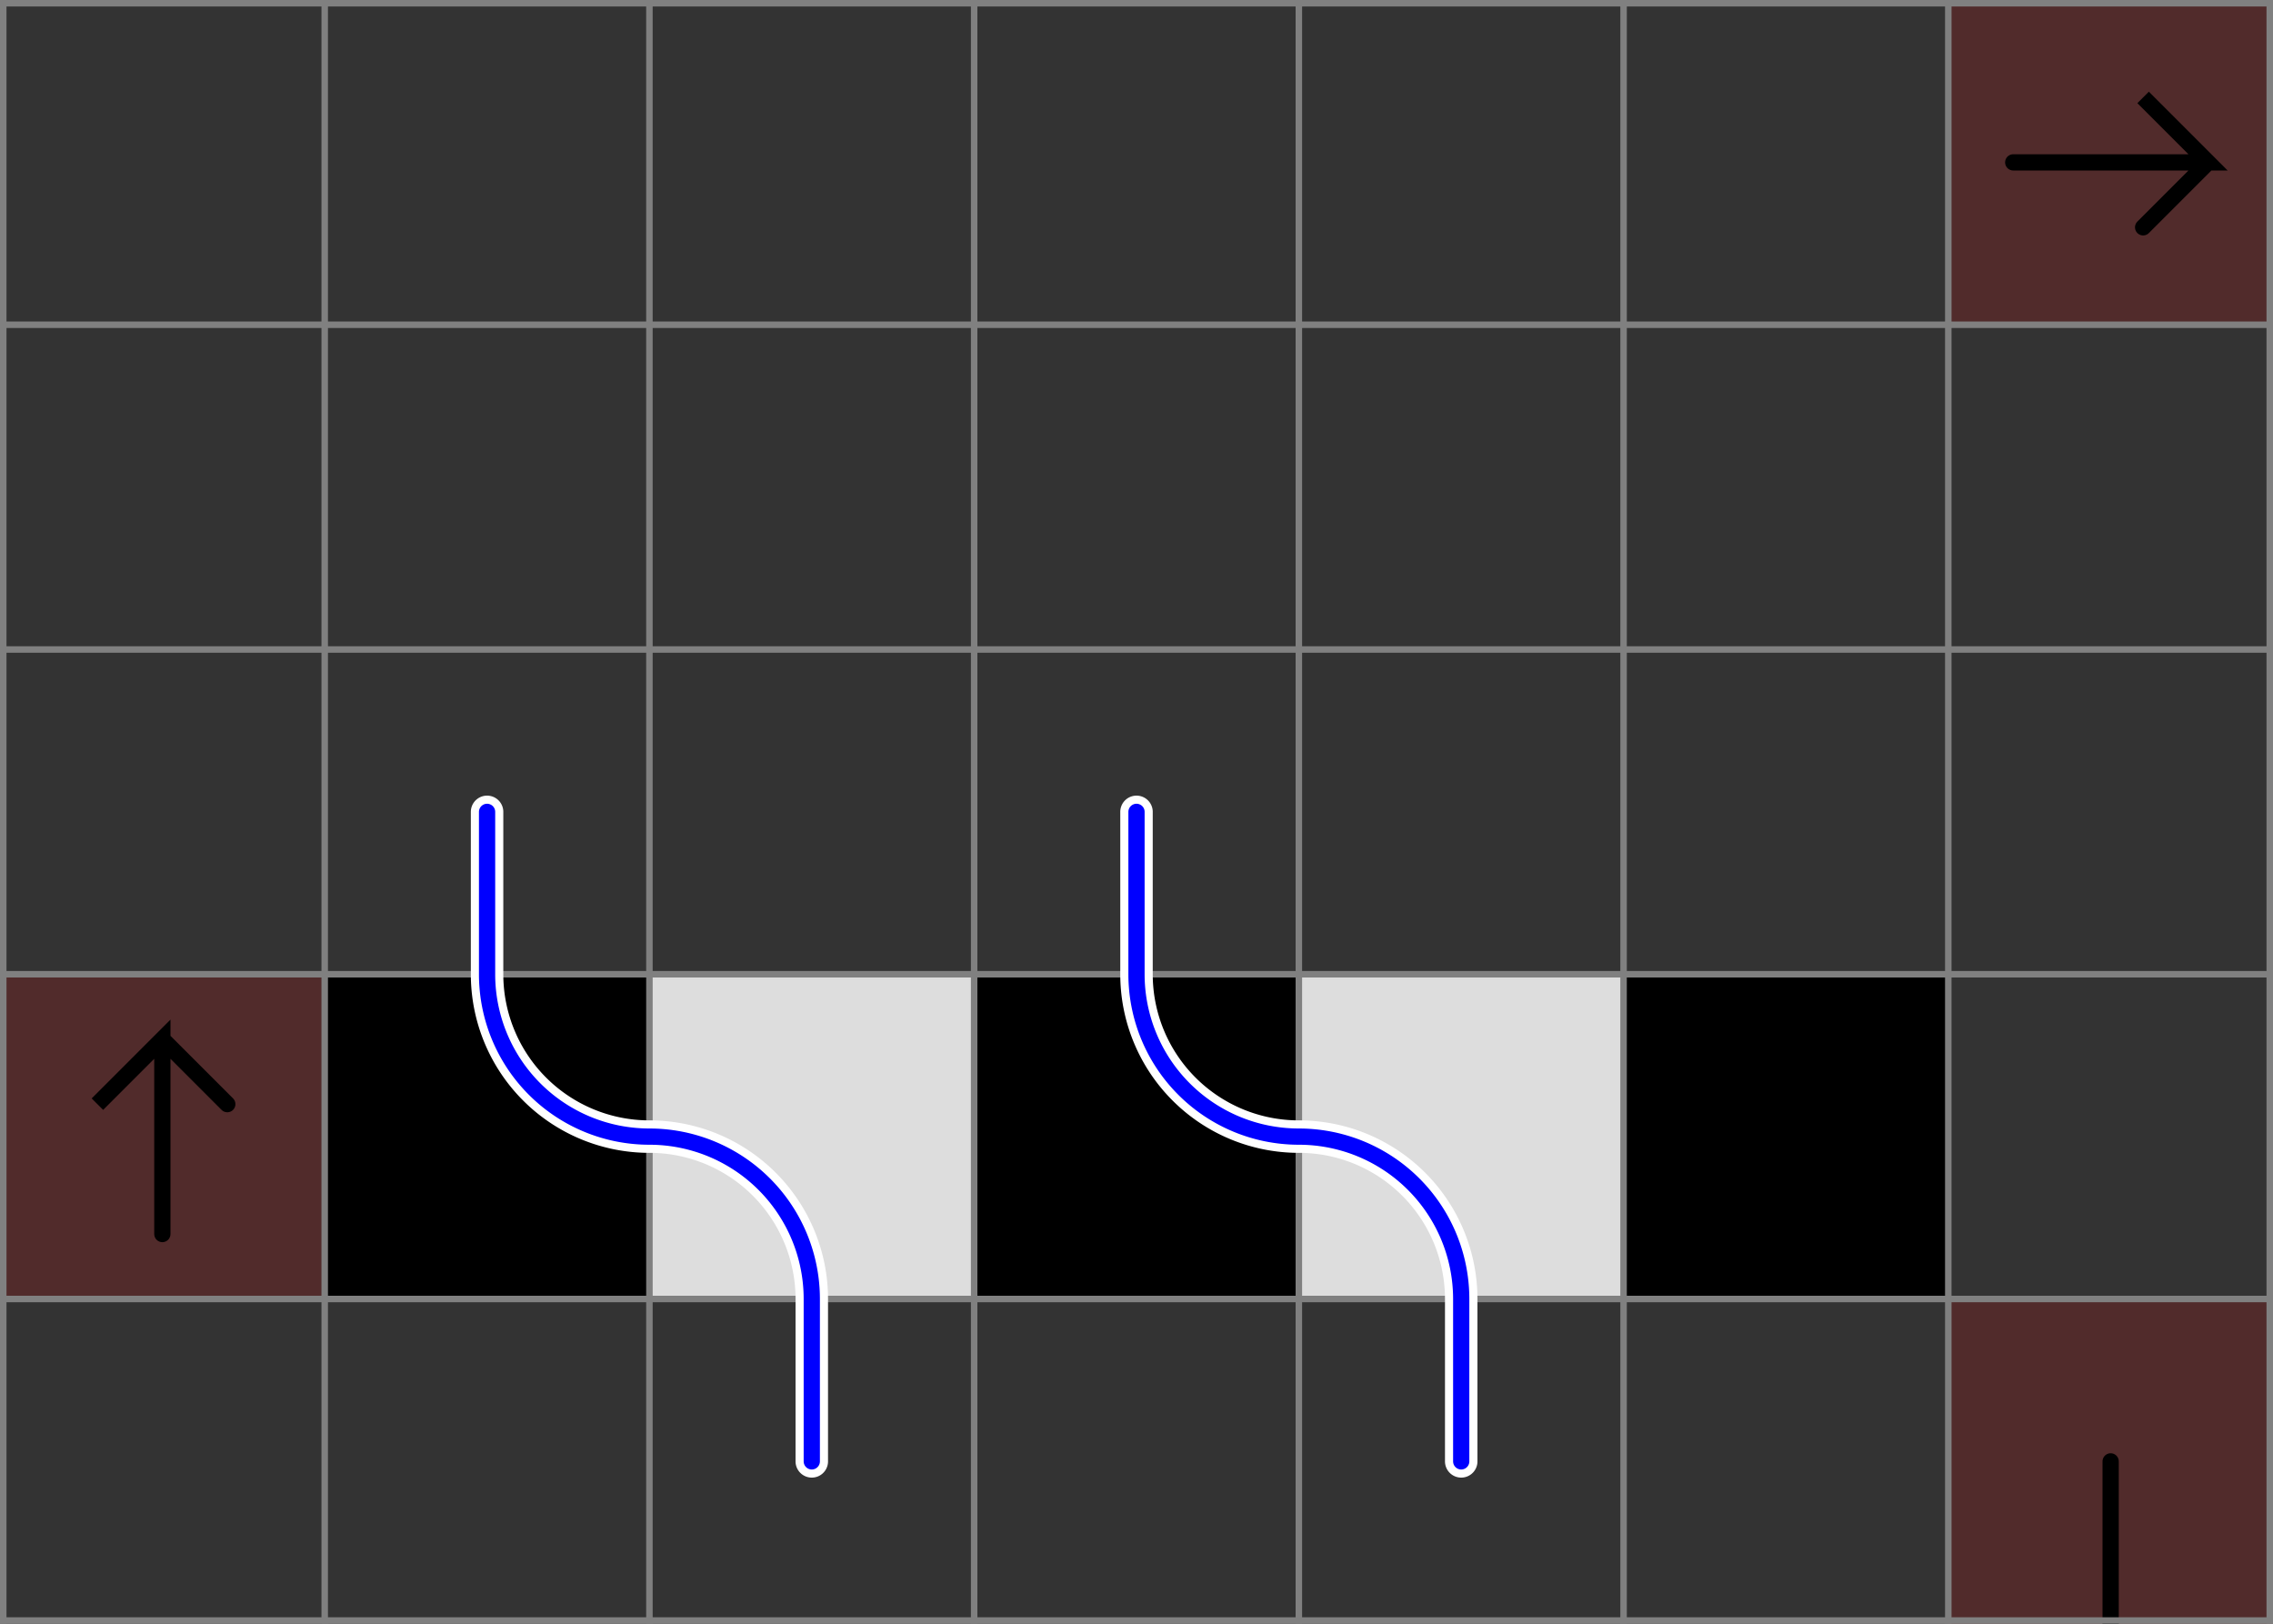 <svg xmlns="http://www.w3.org/2000/svg" viewBox="0 0 7 5">
	<rect x="0" y="0" width="7" height="5" fill="#333333" stroke="none"/>
	<style>
		svg { background-color: white; }
	</style>
	<!-- 7 5 1 -->
	<path d="M 6 4 h 1 v 1 h -1 z" fill="#ff0000" fill-opacity="0.15" />
	<path d="M 6.5 5 v -0.5" fill="white" fill-opacity="0" stroke="black" stroke-width="0.05" stroke-linecap="round" />
	<path d="M 6 5 h 1 v 1 h -1 z" fill="#ff0000" fill-opacity="0.15" />
	<path d="M 6.5 5 v 0.5" fill="white" fill-opacity="0" stroke="black" stroke-width="0.05" stroke-linecap="round" />
	<!-- 1 4 7 -->
	<path d="M 0 3 h 1 v 1 h -1 z" fill="#ff0000" fill-opacity="0.15" />
	<path d="M 0.5 3.8 v -0.6 l -0.2 0.2 l 0.2 -0.2 l 0.2 0.2" fill="white" fill-opacity="0" stroke="black" stroke-width="0.05" stroke-linecap="round" />
	<!-- 7 1 6 -->
	<path d="M 6 0 h 1 v 1 h -1 z" fill="#ff0000" fill-opacity="0.15" />
	<path d="M 6.2 0.5 h 0.6 l -0.2 -0.2 l 0.2 0.2 l -0.2 0.2" fill="white" fill-opacity="0" stroke="black" stroke-width="0.05" stroke-linecap="round" />
	<!-- 6 4 3 -->
	<path d="M 5 3 h 1 v 1 h -1 z" fill="#000000" fill-opacity="1" />
	<!-- 4 4 3 -->
	<path d="M 3 3 h 1 v 1 h -1 z" fill="#000000" fill-opacity="1" />
	<!-- 2 4 3 -->
	<path d="M 1 3 h 1 v 1 h -1 z" fill="#000000" fill-opacity="1" />
	<!-- 5 4 2 -->
	<path d="M 4 3 h 1 v 1 h -1 z" fill="#dddddd" fill-opacity="1" />
	<!-- 3 4 2 -->
	<path d="M 2 3 h 1 v 1 h -1 z" fill="#dddddd" fill-opacity="1" />
	<!--1-->
	<!--2-->
	<path fill="transparent" stroke="gray" stroke-width="0.02" d="M 0.01 0 v 5" />
	<path fill="transparent" stroke="gray" stroke-width="0.02" d="M 1 0 v 5" />
	<path fill="transparent" stroke="gray" stroke-width="0.02" d="M 2 0 v 5" />
	<path fill="transparent" stroke="gray" stroke-width="0.02" d="M 3 0 v 5" />
	<path fill="transparent" stroke="gray" stroke-width="0.02" d="M 4 0 v 5" />
	<path fill="transparent" stroke="gray" stroke-width="0.02" d="M 5 0 v 5" />
	<path fill="transparent" stroke="gray" stroke-width="0.02" d="M 6 0 v 5" />
	<path fill="transparent" stroke="gray" stroke-width="0.02" d="M 6.99 0 v 5" />
	<path fill="transparent" stroke="gray" stroke-width="0.02" d="M 0 0.01 h 7" />
	<path fill="transparent" stroke="gray" stroke-width="0.02" d="M 0 1 h 7" />
	<path fill="transparent" stroke="gray" stroke-width="0.02" d="M 0 2 h 7" />
	<path fill="transparent" stroke="gray" stroke-width="0.02" d="M 0 3 h 7" />
	<path fill="transparent" stroke="gray" stroke-width="0.02" d="M 0 4 h 7" />
	<path fill="transparent" stroke="gray" stroke-width="0.02" d="M 0 4.99 h 7" />

	<!--3-->
	<!-- 3 5 9 -->
	<path d="M 2.5 4.5
L 2.5 4
A 0.5 0.5 0 0 0 2 3.5
A 0.5 0.5 0 0 1 1.5 3
L 1.5 2.5
" fill="white" fill-opacity="0" stroke="white" stroke-width="0.1" stroke-linecap="round" />
<path d="M 2.5 4.5
L 2.5 4
A 0.5 0.5 0 0 0 2 3.5
A 0.5 0.5 0 0 1 1.5 3
L 1.5 2.5
" fill="white" fill-opacity="0" stroke="blue" stroke-width="0.05" stroke-linecap="round" />
	<!-- 5 5 9 -->
	<path d="M 4.5 4.5
L 4.5 4
A 0.5 0.5 0 0 0 4 3.5
A 0.5 0.5 0 0 1 3.5 3
L 3.5 2.5
" fill="white" fill-opacity="0" stroke="white" stroke-width="0.1" stroke-linecap="round" />
<path d="M 4.5 4.5
L 4.5 4
A 0.5 0.5 0 0 0 4 3.5
A 0.5 0.5 0 0 1 3.5 3
L 3.5 2.5
" fill="white" fill-opacity="0" stroke="blue" stroke-width="0.05" stroke-linecap="round" />
</svg>